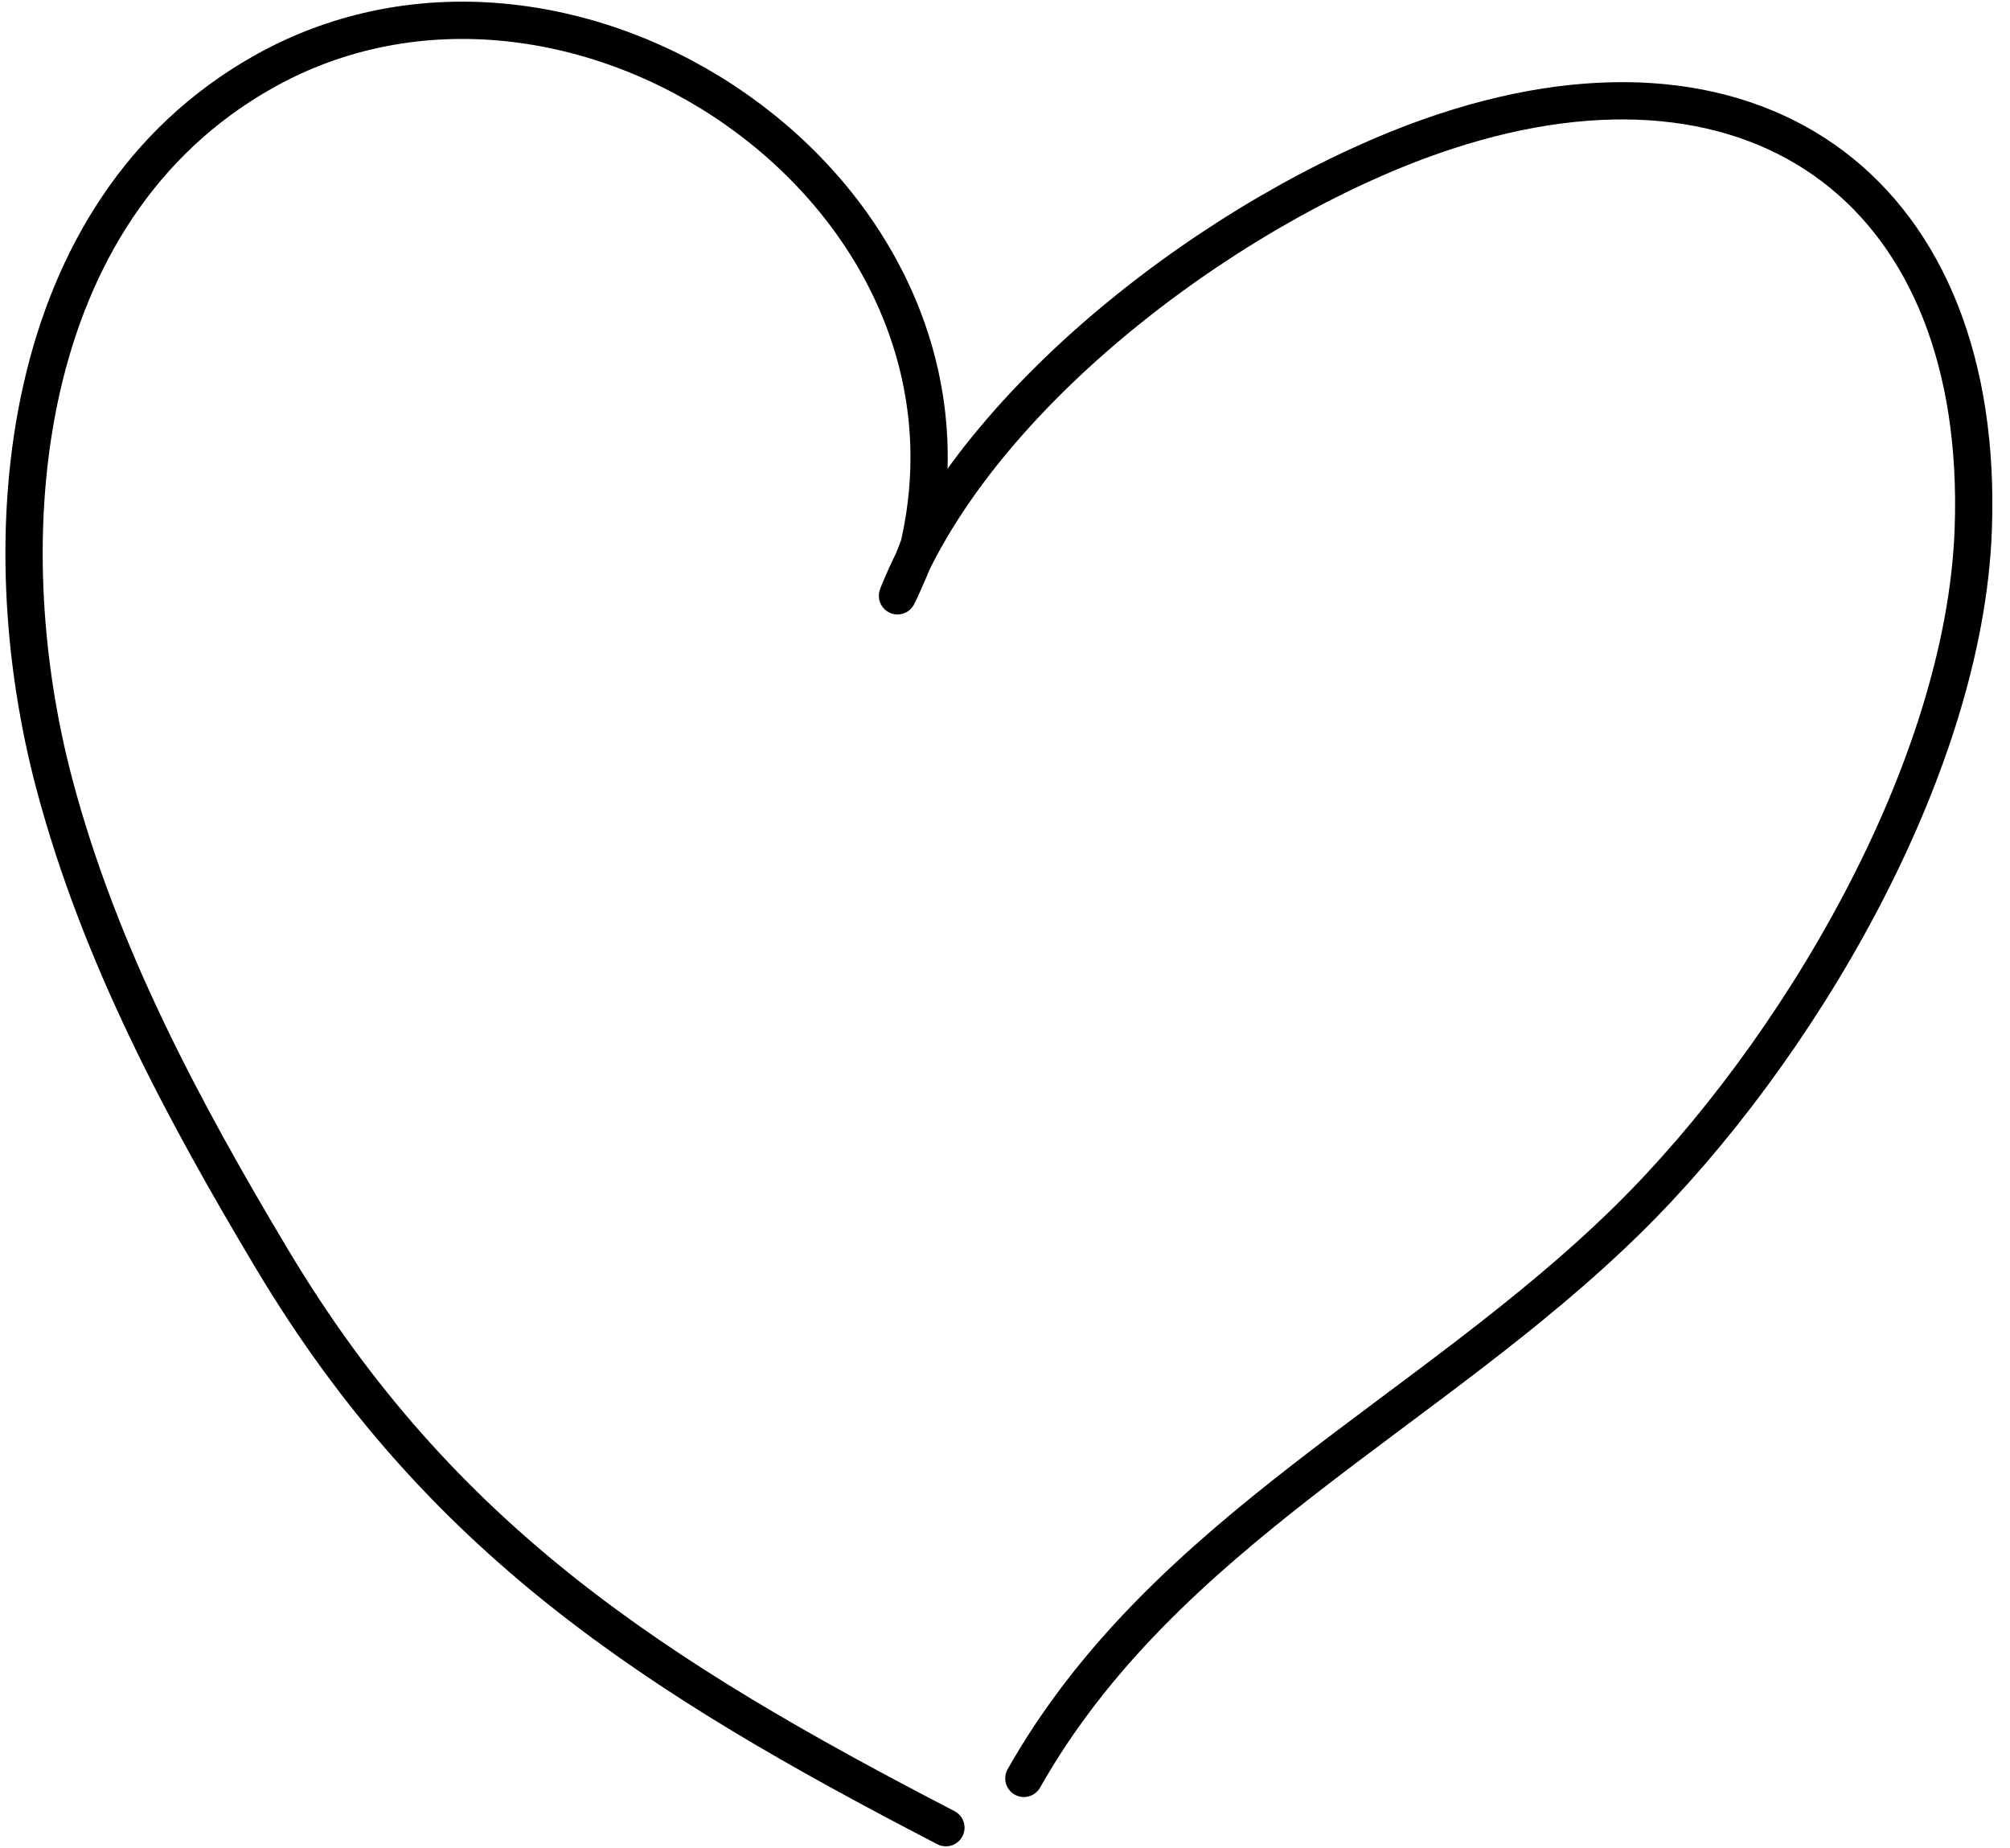 <svg xmlns="http://www.w3.org/2000/svg" fill="none" class="w-10 h-10" viewBox="0 0 99 91"><path stroke="#000" stroke-linecap="round" stroke-width="1.836" d="M46.59 90C32.262 82.579 21.668 75.822 13.411 62.021C9.002 54.651 4.917 47.013 2.692 38.661C-0.541 26.529 0.794 10.385 12.989 3.53C28.139 -4.986 49.201 9.316 45.285 26.77C45.164 27.312 43.642 30.629 44.43 28.79C48.672 18.883 61.263 9.749 71.148 6.487C86.788 1.324 97.785 9.633 97.191 26.064C96.762 37.937 88.471 51.895 80.195 60.037C70.434 69.64 57.315 75.403 50.429 87.573"/></svg>
